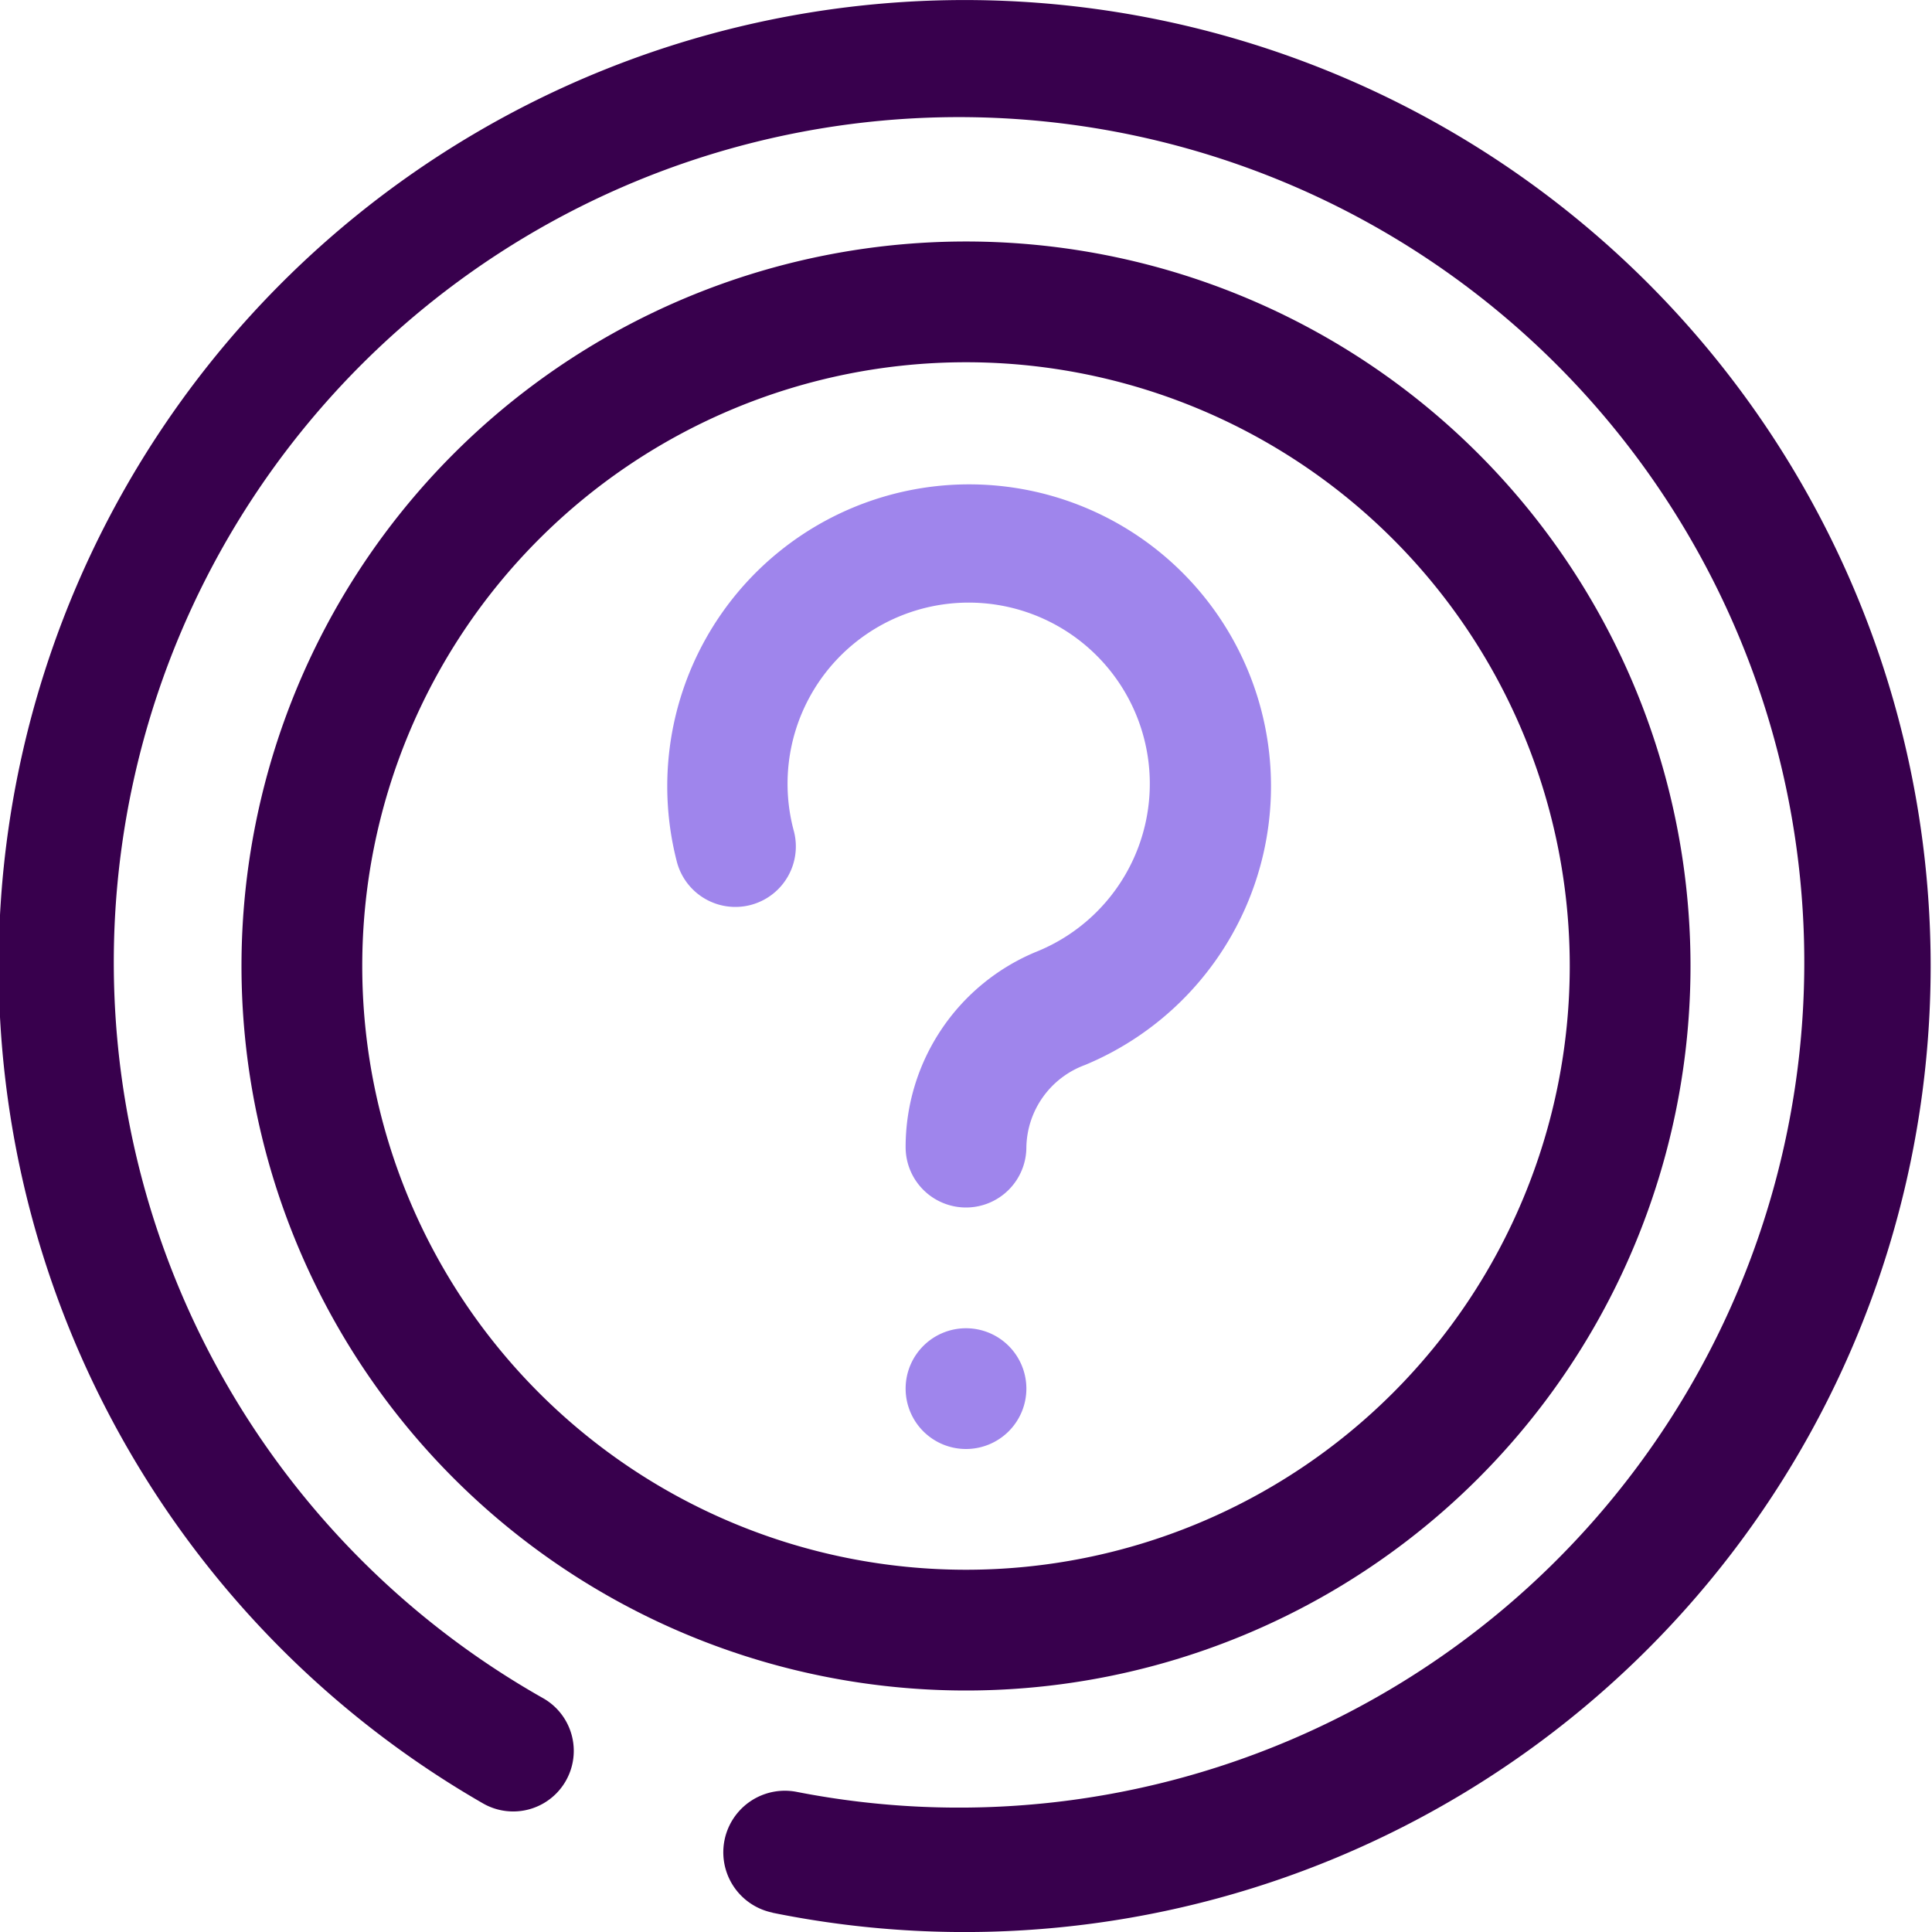 <svg xmlns="http://www.w3.org/2000/svg" viewBox="0 0 32 32"><defs><style>.cls-1{fill:#38004d;}.cls-2{fill:#9f85ec;}</style></defs><title>Question</title><g id="Question"><path class="cls-1" d="M12.8,31.68a1,1,0,1,1,.4-2A14,14,0,1,0,9,28.13a1,1,0,1,1-1,1.74,16,16,0,1,1,4.79,1.81Z"/><path class="cls-1" d="M16,28A12,12,0,1,1,28,16,12,12,0,0,1,16,28ZM16,6A10,10,0,1,0,26,16,10,10,0,0,0,16,6Z"/><path class="cls-2" d="M16,20a1,1,0,0,1-1-1,3.5,3.5,0,0,1,2.15-3.23,3,3,0,1,0-4-2,1,1,0,1,1-1.94.5,5,5,0,1,1,6.76,3.37A1.48,1.48,0,0,0,17,19,1,1,0,0,1,16,20Z"/><path class="cls-2" d="M16,24a1,1,0,1,1,1-1A1,1,0,0,1,16,24Z"/></g></svg>